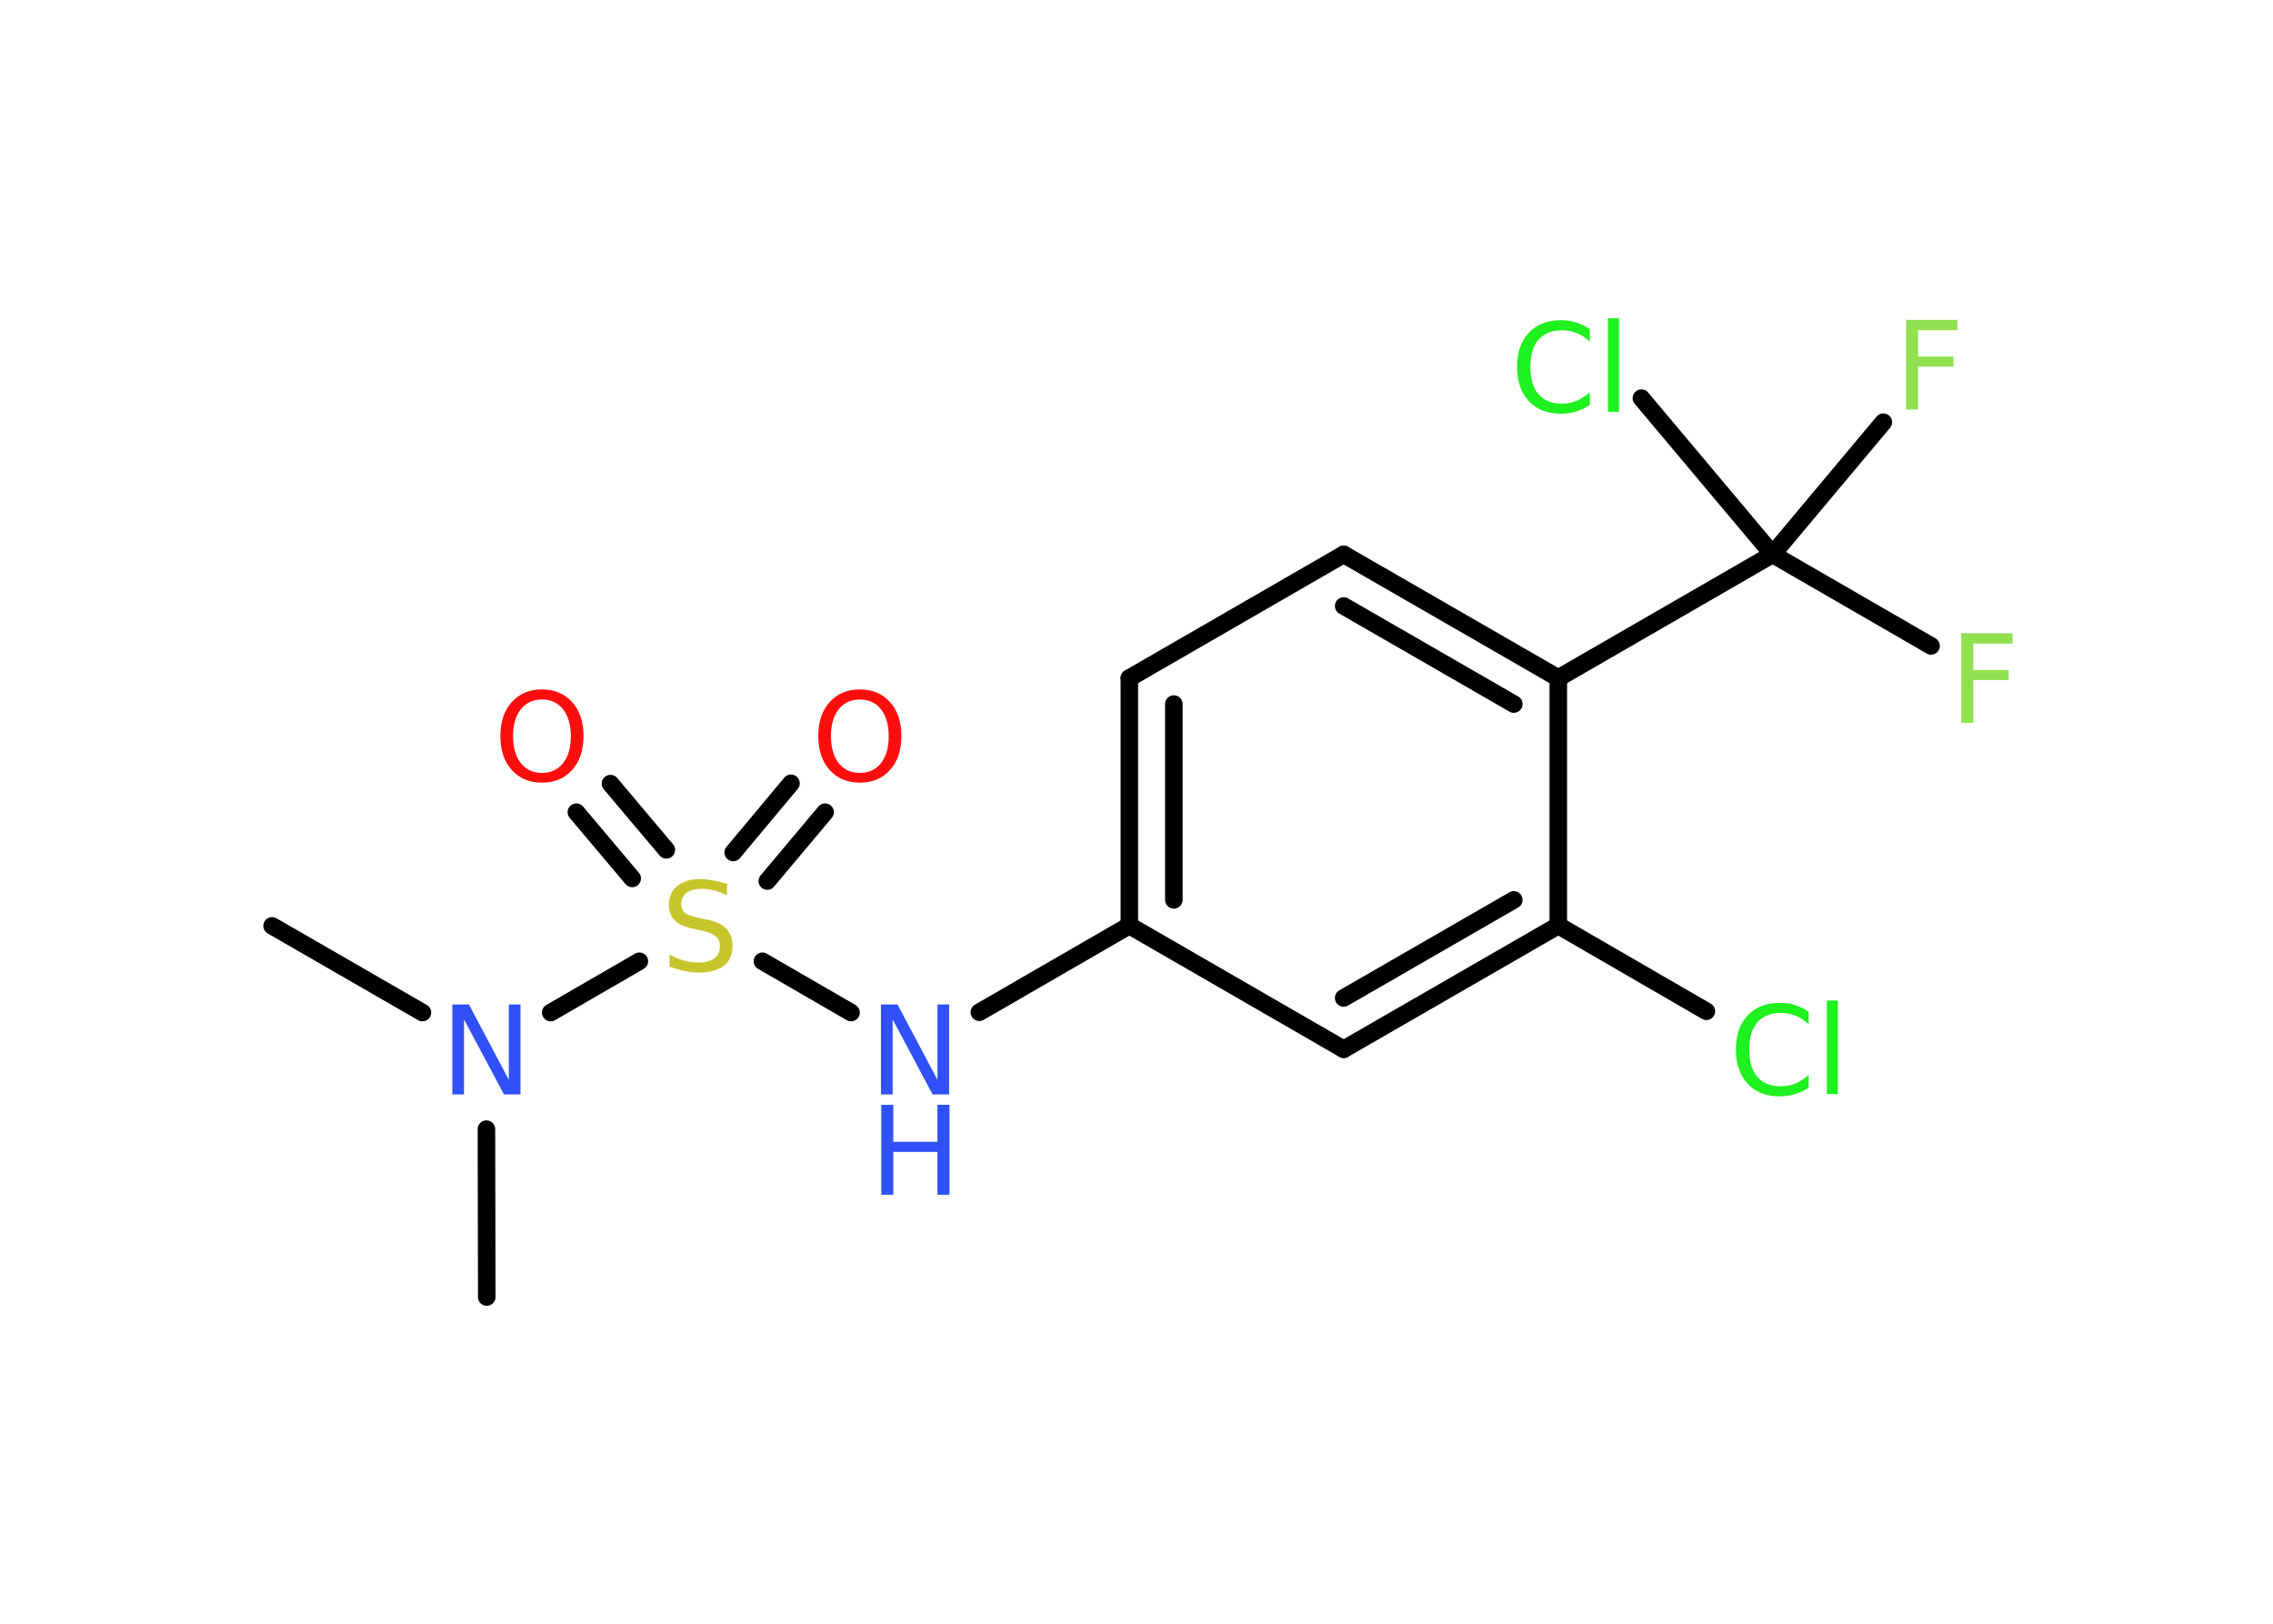 <?xml version='1.0' encoding='UTF-8'?>
<!DOCTYPE svg PUBLIC "-//W3C//DTD SVG 1.1//EN" "http://www.w3.org/Graphics/SVG/1.1/DTD/svg11.dtd">
<svg version='1.2' xmlns='http://www.w3.org/2000/svg' xmlns:xlink='http://www.w3.org/1999/xlink' width='70.0mm' height='50.0mm' viewBox='0 0 70.0 50.0'>
  <desc>Generated by the Chemistry Development Kit (http://github.com/cdk)</desc>
  <g stroke-linecap='round' stroke-linejoin='round' stroke='#000000' stroke-width='.54' fill='#3050F8'>
    <rect x='.0' y='.0' width='70.0' height='50.0' fill='#FFFFFF' stroke='none'/>
    <g id='mol1' class='mol'>
      <line id='mol1bnd1' class='bond' x1='8.38' y1='28.51' x2='13.01' y2='31.18'/>
      <line id='mol1bnd2' class='bond' x1='14.98' y1='34.77' x2='14.99' y2='39.94'/>
      <line id='mol1bnd3' class='bond' x1='16.96' y1='31.18' x2='19.69' y2='29.6'/>
      <g id='mol1bnd4' class='bond'>
        <line x1='22.58' y1='26.25' x2='24.36' y2='24.12'/>
        <line x1='23.63' y1='27.13' x2='25.41' y2='25.01'/>
      </g>
      <g id='mol1bnd5' class='bond'>
        <line x1='19.47' y1='27.05' x2='17.75' y2='25.01'/>
        <line x1='20.52' y1='26.17' x2='18.8' y2='24.13'/>
      </g>
      <line id='mol1bnd6' class='bond' x1='23.48' y1='29.6' x2='26.21' y2='31.18'/>
      <line id='mol1bnd7' class='bond' x1='30.16' y1='31.17' x2='34.78' y2='28.5'/>
      <g id='mol1bnd8' class='bond'>
        <line x1='34.78' y1='20.88' x2='34.78' y2='28.5'/>
        <line x1='36.15' y1='21.68' x2='36.15' y2='27.71'/>
      </g>
      <line id='mol1bnd9' class='bond' x1='34.78' y1='20.88' x2='41.38' y2='17.07'/>
      <g id='mol1bnd10' class='bond'>
        <line x1='47.99' y1='20.88' x2='41.38' y2='17.07'/>
        <line x1='46.62' y1='21.68' x2='41.38' y2='18.66'/>
      </g>
      <line id='mol1bnd11' class='bond' x1='47.99' y1='20.88' x2='54.59' y2='17.07'/>
      <line id='mol1bnd12' class='bond' x1='54.59' y1='17.07' x2='59.47' y2='19.89'/>
      <line id='mol1bnd13' class='bond' x1='54.59' y1='17.07' x2='58.0' y2='13.0'/>
      <line id='mol1bnd14' class='bond' x1='54.59' y1='17.07' x2='50.55' y2='12.26'/>
      <line id='mol1bnd15' class='bond' x1='47.99' y1='20.88' x2='47.99' y2='28.5'/>
      <line id='mol1bnd16' class='bond' x1='47.99' y1='28.5' x2='52.55' y2='31.14'/>
      <g id='mol1bnd17' class='bond'>
        <line x1='41.38' y1='32.31' x2='47.99' y2='28.5'/>
        <line x1='41.38' y1='30.73' x2='46.62' y2='27.71'/>
      </g>
      <line id='mol1bnd18' class='bond' x1='34.78' y1='28.5' x2='41.38' y2='32.31'/>
      <path id='mol1atm2' class='atom' d='M13.94 30.93h.5l1.23 2.32v-2.32h.36v2.77h-.51l-1.23 -2.31v2.31h-.36v-2.77z' stroke='none'/>
      <path id='mol1atm4' class='atom' d='M22.39 27.21v.36q-.21 -.1 -.4 -.15q-.19 -.05 -.37 -.05q-.31 .0 -.47 .12q-.17 .12 -.17 .34q.0 .18 .11 .28q.11 .09 .42 .15l.23 .05q.42 .08 .62 .28q.2 .2 .2 .54q.0 .4 -.27 .61q-.27 .21 -.79 .21q-.2 .0 -.42 -.05q-.22 -.05 -.46 -.13v-.38q.23 .13 .45 .19q.22 .06 .43 .06q.32 .0 .5 -.13q.17 -.13 .17 -.36q.0 -.21 -.13 -.32q-.13 -.11 -.41 -.17l-.23 -.05q-.42 -.08 -.61 -.26q-.19 -.18 -.19 -.49q.0 -.37 .26 -.58q.26 -.21 .71 -.21q.19 .0 .39 .04q.2 .04 .41 .1z' stroke='none' fill='#C6C62C'/>
      <path id='mol1atm5' class='atom' d='M26.48 21.54q-.41 .0 -.65 .3q-.24 .3 -.24 .83q.0 .52 .24 .83q.24 .3 .65 .3q.41 .0 .65 -.3q.24 -.3 .24 -.83q.0 -.52 -.24 -.83q-.24 -.3 -.65 -.3zM26.48 21.23q.58 .0 .93 .39q.35 .39 .35 1.04q.0 .66 -.35 1.05q-.35 .39 -.93 .39q-.58 .0 -.93 -.39q-.35 -.39 -.35 -1.05q.0 -.65 .35 -1.04q.35 -.39 .93 -.39z' stroke='none' fill='#FF0D0D'/>
      <path id='mol1atm6' class='atom' d='M16.69 21.54q-.41 .0 -.65 .3q-.24 .3 -.24 .83q.0 .52 .24 .83q.24 .3 .65 .3q.41 .0 .65 -.3q.24 -.3 .24 -.83q.0 -.52 -.24 -.83q-.24 -.3 -.65 -.3zM16.69 21.23q.58 .0 .93 .39q.35 .39 .35 1.04q.0 .66 -.35 1.05q-.35 .39 -.93 .39q-.58 .0 -.93 -.39q-.35 -.39 -.35 -1.05q.0 -.65 .35 -1.04q.35 -.39 .93 -.39z' stroke='none' fill='#FF0D0D'/>
      <g id='mol1atm7' class='atom'>
        <path d='M27.14 30.93h.5l1.23 2.32v-2.32h.36v2.77h-.51l-1.23 -2.31v2.31h-.36v-2.77z' stroke='none'/>
        <path d='M27.14 34.02h.37v1.14h1.36v-1.14h.37v2.77h-.37v-1.32h-1.36v1.32h-.37v-2.77z' stroke='none'/>
      </g>
      <path id='mol1atm13' class='atom' d='M60.39 19.5h1.59v.32h-1.21v.81h1.09v.31h-1.09v1.32h-.37v-2.77z' stroke='none' fill='#90E050'/>
      <path id='mol1atm14' class='atom' d='M58.69 9.85h1.59v.32h-1.21v.81h1.09v.31h-1.09v1.32h-.37v-2.77z' stroke='none' fill='#90E050'/>
      <path id='mol1atm15' class='atom' d='M48.96 10.12v.4q-.19 -.18 -.4 -.26q-.21 -.09 -.45 -.09q-.47 .0 -.73 .29q-.25 .29 -.25 .84q.0 .55 .25 .84q.25 .29 .73 .29q.24 .0 .45 -.09q.21 -.09 .4 -.26v.39q-.2 .14 -.42 .2q-.22 .07 -.47 .07q-.63 .0 -.99 -.39q-.36 -.39 -.36 -1.05q.0 -.67 .36 -1.05q.36 -.39 .99 -.39q.25 .0 .47 .07q.22 .07 .41 .2zM49.52 9.8h.34v2.88h-.34v-2.88z' stroke='none' fill='#1FF01F'/>
      <path id='mol1atm17' class='atom' d='M55.7 31.14v.4q-.19 -.18 -.4 -.26q-.21 -.09 -.45 -.09q-.47 .0 -.73 .29q-.25 .29 -.25 .84q.0 .55 .25 .84q.25 .29 .73 .29q.24 .0 .45 -.09q.21 -.09 .4 -.26v.39q-.2 .14 -.42 .2q-.22 .07 -.47 .07q-.63 .0 -.99 -.39q-.36 -.39 -.36 -1.05q.0 -.67 .36 -1.05q.36 -.39 .99 -.39q.25 .0 .47 .07q.22 .07 .41 .2zM56.26 30.81h.34v2.88h-.34v-2.88z' stroke='none' fill='#1FF01F'/>
    </g>
  </g>
</svg>
